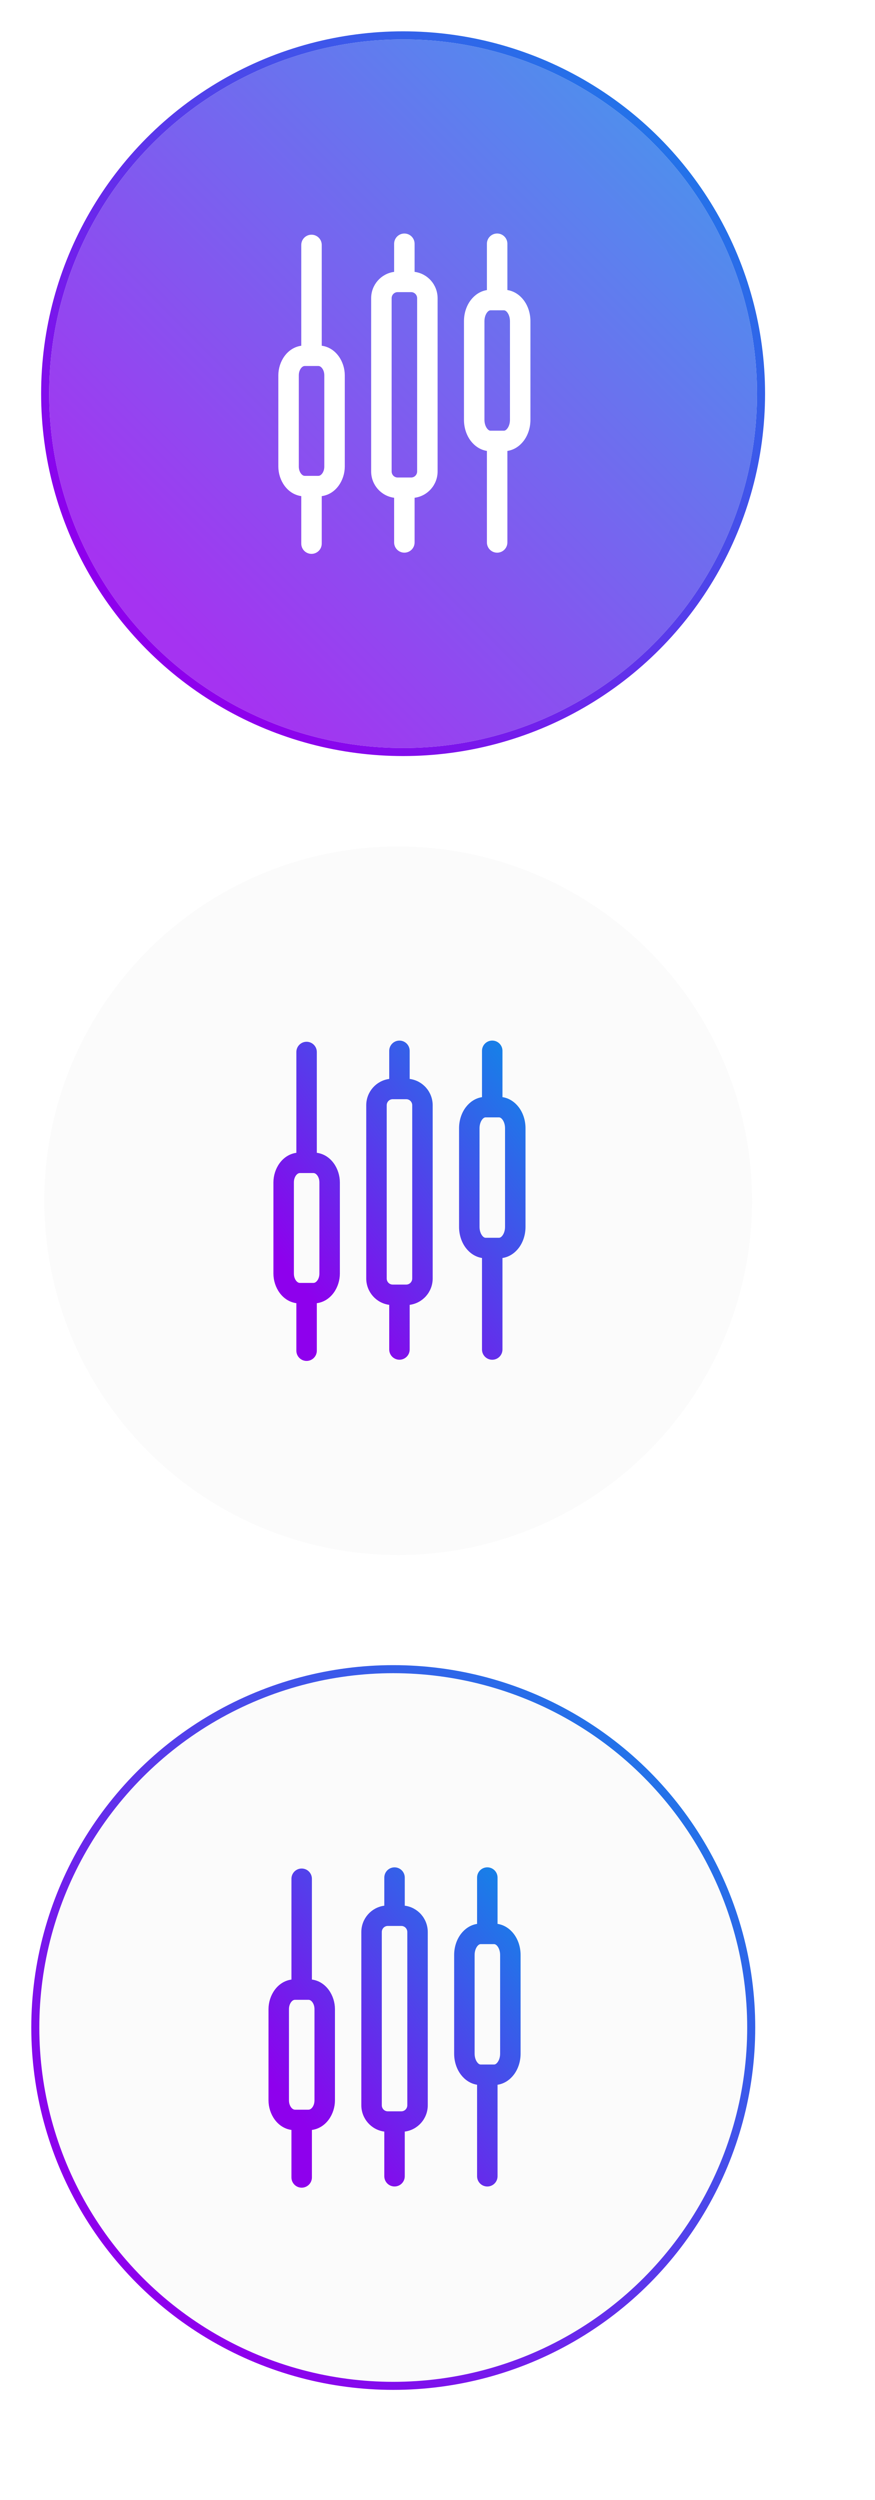 <svg width="89" height="254" viewBox="0 0 89 254" fill="none" xmlns="http://www.w3.org/2000/svg">
<g filter="url(#filter0_d_14001_50650)">
<circle cx="41" cy="40" r="36" fill="white" fill-opacity="0.7" shape-rendering="crispEdges"/>
</g>
<g filter="url(#filter1_b_14001_50650)">
<circle cx="41" cy="40" r="36" fill="url(#paint0_linear_14001_50650)" fill-opacity="0.8"/>
<circle cx="41" cy="40" r="36.409" stroke="url(#paint1_linear_14001_50650)" stroke-width="0.818"/>
</g>
<path fill-rule="evenodd" clip-rule="evenodd" d="M53.254 30.482C52.866 29.977 52.298 29.574 51.608 29.471V24.765C51.608 24.191 51.142 23.725 50.567 23.725C49.992 23.725 49.526 24.191 49.526 24.765V29.473C48.841 29.578 48.277 29.98 47.891 30.482C47.442 31.067 47.193 31.831 47.193 32.633V42.655C47.193 43.457 47.442 44.221 47.891 44.806C48.277 45.308 48.841 45.709 49.526 45.815V55.113C49.526 55.688 49.992 56.154 50.567 56.154C51.142 56.154 51.608 55.688 51.608 55.113V45.816C52.298 45.714 52.866 45.311 53.254 44.806C53.703 44.221 53.952 43.457 53.952 42.655V32.633C53.952 31.831 53.703 31.067 53.254 30.482ZM41.13 23.727C40.555 23.727 40.089 24.193 40.089 24.768V27.623C38.765 27.796 37.752 28.934 37.752 30.3V47.898C37.752 49.263 38.765 50.401 40.089 50.575V55.112C40.089 55.687 40.555 56.152 41.13 56.152C41.705 56.152 42.17 55.687 42.17 55.112V50.575C43.496 50.403 44.51 49.264 44.51 47.898V30.3C44.51 28.933 43.496 27.794 42.17 27.622V24.768C42.17 24.193 41.705 23.727 41.13 23.727ZM41.822 29.681C42.15 29.681 42.429 29.952 42.429 30.3V47.898C42.429 48.246 42.15 48.516 41.822 48.516H40.441C40.112 48.516 39.834 48.246 39.834 47.898V30.3C39.834 29.952 40.112 29.681 40.441 29.681H41.822ZM51.603 43.538C51.75 43.347 51.87 43.038 51.87 42.655V32.633C51.87 32.249 51.75 31.941 51.603 31.749C51.457 31.559 51.328 31.528 51.263 31.528H49.882C49.818 31.528 49.688 31.559 49.542 31.749C49.395 31.941 49.275 32.249 49.275 32.633V42.655C49.275 43.038 49.395 43.347 49.542 43.538C49.688 43.729 49.818 43.76 49.882 43.76H51.263C51.328 43.76 51.457 43.729 51.603 43.538ZM32.987 38.13C32.987 37.812 32.88 37.554 32.745 37.391C32.611 37.23 32.478 37.185 32.38 37.185H30.999C30.902 37.185 30.768 37.23 30.635 37.391C30.5 37.554 30.392 37.812 30.392 38.13V47.404C30.392 47.723 30.5 47.981 30.635 48.144C30.768 48.304 30.902 48.349 30.999 48.349H32.38C32.478 48.349 32.611 48.304 32.745 48.144C32.88 47.981 32.987 47.723 32.987 47.404V38.13ZM30.644 24.887V35.128C29.195 35.331 28.311 36.758 28.311 38.13V47.404C28.311 48.777 29.195 50.204 30.644 50.407V55.233C30.644 55.808 31.11 56.274 31.684 56.274C32.259 56.274 32.725 55.808 32.725 55.233V50.408C34.18 50.211 35.069 48.78 35.069 47.404V38.13C35.069 36.755 34.18 35.324 32.725 35.127V24.887C32.725 24.312 32.259 23.846 31.684 23.846C31.11 23.846 30.644 24.312 30.644 24.887Z" fill="white"/>
<g filter="url(#filter2_d_14001_50650)">
<circle cx="40.5" cy="122" r="36" fill="white" fill-opacity="0.7" shape-rendering="crispEdges"/>
</g>
<g filter="url(#filter3_b_14001_50650)">
<circle cx="40.5" cy="122" r="36" fill="#C2C2C2" fill-opacity="0.06"/>
<circle cx="40.5" cy="122" r="36.409" stroke="white" stroke-width="0.818"/>
</g>
<path fill-rule="evenodd" clip-rule="evenodd" d="M52.754 112.482C52.366 111.977 51.798 111.574 51.108 111.471V106.765C51.108 106.191 50.642 105.725 50.067 105.725C49.492 105.725 49.026 106.191 49.026 106.765V111.473C48.341 111.578 47.777 111.979 47.391 112.482C46.942 113.067 46.693 113.831 46.693 114.633V124.655C46.693 125.457 46.942 126.221 47.391 126.806C47.777 127.308 48.341 127.709 49.026 127.815V137.113C49.026 137.688 49.492 138.154 50.067 138.154C50.642 138.154 51.108 137.688 51.108 137.113V127.816C51.798 127.714 52.366 127.311 52.754 126.806C53.203 126.221 53.452 125.457 53.452 124.655V114.633C53.452 113.831 53.203 113.067 52.754 112.482ZM40.63 105.727C40.055 105.727 39.589 106.193 39.589 106.768V109.623C38.265 109.796 37.252 110.934 37.252 112.3V129.898C37.252 131.263 38.265 132.401 39.589 132.575V137.112C39.589 137.686 40.055 138.152 40.63 138.152C41.205 138.152 41.67 137.686 41.67 137.112V132.575C42.996 132.403 44.01 131.264 44.01 129.898V112.3C44.01 110.933 42.996 109.794 41.67 109.622V106.768C41.67 106.193 41.205 105.727 40.63 105.727ZM41.322 111.681C41.65 111.681 41.929 111.952 41.929 112.3V129.898C41.929 130.246 41.65 130.516 41.322 130.516H39.941C39.612 130.516 39.334 130.246 39.334 129.898V112.3C39.334 111.952 39.612 111.681 39.941 111.681H41.322ZM51.103 125.538C51.25 125.347 51.37 125.038 51.37 124.655V114.633C51.37 114.249 51.25 113.941 51.103 113.749C50.957 113.559 50.828 113.528 50.763 113.528H49.382C49.318 113.528 49.188 113.559 49.042 113.749C48.895 113.941 48.775 114.249 48.775 114.633V124.655C48.775 125.038 48.895 125.347 49.042 125.538C49.188 125.729 49.318 125.76 49.382 125.76H50.763C50.828 125.76 50.957 125.729 51.103 125.538ZM32.487 120.13C32.487 119.812 32.38 119.554 32.245 119.391C32.111 119.23 31.978 119.185 31.88 119.185H30.499C30.402 119.185 30.268 119.23 30.135 119.391C30 119.554 29.892 119.812 29.892 120.13V129.404C29.892 129.723 30 129.981 30.135 130.144C30.268 130.304 30.402 130.349 30.499 130.349H31.88C31.978 130.349 32.111 130.304 32.245 130.144C32.38 129.981 32.487 129.723 32.487 129.404V120.13ZM30.144 106.887V117.128C28.695 117.331 27.811 118.758 27.811 120.13V129.404C27.811 130.777 28.695 132.204 30.144 132.407V137.233C30.144 137.808 30.61 138.274 31.184 138.274C31.759 138.274 32.225 137.808 32.225 137.233V132.408C33.68 132.211 34.569 130.78 34.569 129.404V120.13C34.569 118.755 33.68 117.324 32.225 117.127V106.887C32.225 106.312 31.759 105.846 31.184 105.846C30.61 105.846 30.144 106.312 30.144 106.887Z" fill="url(#paint2_linear_14001_50650)"/>
<g filter="url(#filter4_d_14001_50650)">
<circle cx="40" cy="206" r="36" fill="white" fill-opacity="0.7" shape-rendering="crispEdges"/>
</g>
<g filter="url(#filter5_b_14001_50650)">
<circle cx="40" cy="206" r="36" fill="#C2C2C2" fill-opacity="0.06"/>
<circle cx="40" cy="206" r="36.409" stroke="url(#paint3_linear_14001_50650)" stroke-width="0.818"/>
</g>
<path fill-rule="evenodd" clip-rule="evenodd" d="M52.254 196.482C51.866 195.977 51.298 195.574 50.608 195.471V190.765C50.608 190.191 50.142 189.725 49.567 189.725C48.992 189.725 48.526 190.191 48.526 190.765V195.473C47.841 195.578 47.277 195.979 46.891 196.482C46.442 197.067 46.193 197.831 46.193 198.633V208.655C46.193 209.457 46.442 210.221 46.891 210.806C47.277 211.308 47.841 211.709 48.526 211.815V221.113C48.526 221.688 48.992 222.154 49.567 222.154C50.142 222.154 50.608 221.688 50.608 221.113V211.816C51.298 211.714 51.866 211.311 52.254 210.806C52.703 210.221 52.952 209.457 52.952 208.655V198.633C52.952 197.831 52.703 197.067 52.254 196.482ZM40.13 189.727C39.555 189.727 39.089 190.193 39.089 190.768V193.623C37.765 193.796 36.752 194.934 36.752 196.3V213.898C36.752 215.263 37.765 216.401 39.089 216.575V221.112C39.089 221.686 39.555 222.152 40.13 222.152C40.705 222.152 41.17 221.686 41.17 221.112V216.575C42.496 216.403 43.51 215.264 43.51 213.898V196.3C43.51 194.933 42.496 193.794 41.17 193.622V190.768C41.17 190.193 40.705 189.727 40.13 189.727ZM40.822 195.681C41.15 195.681 41.429 195.952 41.429 196.3V213.898C41.429 214.246 41.15 214.516 40.822 214.516H39.441C39.112 214.516 38.834 214.246 38.834 213.898V196.3C38.834 195.952 39.112 195.681 39.441 195.681H40.822ZM50.603 209.538C50.75 209.347 50.87 209.038 50.87 208.655V198.633C50.87 198.249 50.75 197.941 50.603 197.749C50.457 197.559 50.328 197.528 50.263 197.528H48.882C48.818 197.528 48.688 197.559 48.542 197.749C48.395 197.941 48.275 198.249 48.275 198.633V208.655C48.275 209.038 48.395 209.347 48.542 209.538C48.688 209.729 48.818 209.76 48.882 209.76H50.263C50.328 209.76 50.457 209.729 50.603 209.538ZM31.987 204.13C31.987 203.812 31.88 203.554 31.745 203.391C31.611 203.23 31.478 203.185 31.38 203.185H29.999C29.902 203.185 29.768 203.23 29.635 203.391C29.5 203.554 29.392 203.812 29.392 204.13V213.404C29.392 213.723 29.5 213.981 29.635 214.144C29.768 214.304 29.902 214.349 29.999 214.349H31.38C31.478 214.349 31.611 214.304 31.745 214.144C31.88 213.981 31.987 213.723 31.987 213.404V204.13ZM29.644 190.887V201.128C28.195 201.331 27.311 202.758 27.311 204.13V213.404C27.311 214.777 28.195 216.204 29.644 216.407V221.233C29.644 221.808 30.11 222.274 30.684 222.274C31.259 222.274 31.725 221.808 31.725 221.233V216.408C33.18 216.211 34.069 214.78 34.069 213.404V204.13C34.069 202.755 33.18 201.324 31.725 201.127V190.887C31.725 190.312 31.259 189.846 30.684 189.846C30.11 189.846 29.644 190.312 29.644 190.887Z" fill="url(#paint4_linear_14001_50650)"/>
<defs>
<filter id="filter0_d_14001_50650" x="1" y="0" width="88" height="88" filterUnits="userSpaceOnUse" color-interpolation-filters="sRGB">
<feFlood flood-opacity="0" result="BackgroundImageFix"/>
<feColorMatrix in="SourceAlpha" type="matrix" values="0 0 0 0 0 0 0 0 0 0 0 0 0 0 0 0 0 0 127 0" result="hardAlpha"/>
<feOffset dx="4" dy="4"/>
<feGaussianBlur stdDeviation="4"/>
<feComposite in2="hardAlpha" operator="out"/>
<feColorMatrix type="matrix" values="0 0 0 0 0 0 0 0 0 0 0 0 0 0 0 0 0 0 0.17 0"/>
<feBlend mode="normal" in2="BackgroundImageFix" result="effect1_dropShadow_14001_50650"/>
<feBlend mode="normal" in="SourceGraphic" in2="effect1_dropShadow_14001_50650" result="shape"/>
</filter>
<filter id="filter1_b_14001_50650" x="-15.455" y="-16.455" width="112.909" height="112.909" filterUnits="userSpaceOnUse" color-interpolation-filters="sRGB">
<feFlood flood-opacity="0" result="BackgroundImageFix"/>
<feGaussianBlur in="BackgroundImageFix" stdDeviation="9.818"/>
<feComposite in2="SourceAlpha" operator="in" result="effect1_backgroundBlur_14001_50650"/>
<feBlend mode="normal" in="SourceGraphic" in2="effect1_backgroundBlur_14001_50650" result="shape"/>
</filter>
<filter id="filter2_d_14001_50650" x="0.5" y="82" width="88" height="88" filterUnits="userSpaceOnUse" color-interpolation-filters="sRGB">
<feFlood flood-opacity="0" result="BackgroundImageFix"/>
<feColorMatrix in="SourceAlpha" type="matrix" values="0 0 0 0 0 0 0 0 0 0 0 0 0 0 0 0 0 0 127 0" result="hardAlpha"/>
<feOffset dx="4" dy="4"/>
<feGaussianBlur stdDeviation="4"/>
<feComposite in2="hardAlpha" operator="out"/>
<feColorMatrix type="matrix" values="0 0 0 0 0 0 0 0 0 0 0 0 0 0 0 0 0 0 0.17 0"/>
<feBlend mode="normal" in2="BackgroundImageFix" result="effect1_dropShadow_14001_50650"/>
<feBlend mode="normal" in="SourceGraphic" in2="effect1_dropShadow_14001_50650" result="shape"/>
</filter>
<filter id="filter3_b_14001_50650" x="-15.955" y="65.545" width="112.909" height="112.909" filterUnits="userSpaceOnUse" color-interpolation-filters="sRGB">
<feFlood flood-opacity="0" result="BackgroundImageFix"/>
<feGaussianBlur in="BackgroundImageFix" stdDeviation="9.818"/>
<feComposite in2="SourceAlpha" operator="in" result="effect1_backgroundBlur_14001_50650"/>
<feBlend mode="normal" in="SourceGraphic" in2="effect1_backgroundBlur_14001_50650" result="shape"/>
</filter>
<filter id="filter4_d_14001_50650" x="0" y="166" width="88" height="88" filterUnits="userSpaceOnUse" color-interpolation-filters="sRGB">
<feFlood flood-opacity="0" result="BackgroundImageFix"/>
<feColorMatrix in="SourceAlpha" type="matrix" values="0 0 0 0 0 0 0 0 0 0 0 0 0 0 0 0 0 0 127 0" result="hardAlpha"/>
<feOffset dx="4" dy="4"/>
<feGaussianBlur stdDeviation="4"/>
<feComposite in2="hardAlpha" operator="out"/>
<feColorMatrix type="matrix" values="0 0 0 0 0 0 0 0 0 0 0 0 0 0 0 0 0 0 0.17 0"/>
<feBlend mode="normal" in2="BackgroundImageFix" result="effect1_dropShadow_14001_50650"/>
<feBlend mode="normal" in="SourceGraphic" in2="effect1_dropShadow_14001_50650" result="shape"/>
</filter>
<filter id="filter5_b_14001_50650" x="-16.455" y="149.545" width="112.909" height="112.909" filterUnits="userSpaceOnUse" color-interpolation-filters="sRGB">
<feFlood flood-opacity="0" result="BackgroundImageFix"/>
<feGaussianBlur in="BackgroundImageFix" stdDeviation="9.818"/>
<feComposite in2="SourceAlpha" operator="in" result="effect1_backgroundBlur_14001_50650"/>
<feBlend mode="normal" in="SourceGraphic" in2="effect1_backgroundBlur_14001_50650" result="shape"/>
</filter>
<linearGradient id="paint0_linear_14001_50650" x1="12.385" y1="58.952" x2="70.072" y2="1.723" gradientUnits="userSpaceOnUse">
<stop stop-color="#8E00ED"/>
<stop offset="1" stop-color="#1384E8"/>
</linearGradient>
<linearGradient id="paint1_linear_14001_50650" x1="12.385" y1="58.952" x2="70.072" y2="1.723" gradientUnits="userSpaceOnUse">
<stop stop-color="#8E00ED"/>
<stop offset="1" stop-color="#1384E8"/>
</linearGradient>
<linearGradient id="paint2_linear_14001_50650" x1="30.441" y1="130.567" x2="55.747" y2="110.79" gradientUnits="userSpaceOnUse">
<stop stop-color="#8E00ED"/>
<stop offset="1" stop-color="#1384E8"/>
</linearGradient>
<linearGradient id="paint3_linear_14001_50650" x1="11.385" y1="224.952" x2="69.072" y2="167.723" gradientUnits="userSpaceOnUse">
<stop stop-color="#8E00ED"/>
<stop offset="1" stop-color="#1384E8"/>
</linearGradient>
<linearGradient id="paint4_linear_14001_50650" x1="29.941" y1="214.567" x2="55.247" y2="194.79" gradientUnits="userSpaceOnUse">
<stop stop-color="#8E00ED"/>
<stop offset="1" stop-color="#1384E8"/>
</linearGradient>
</defs>
</svg>
